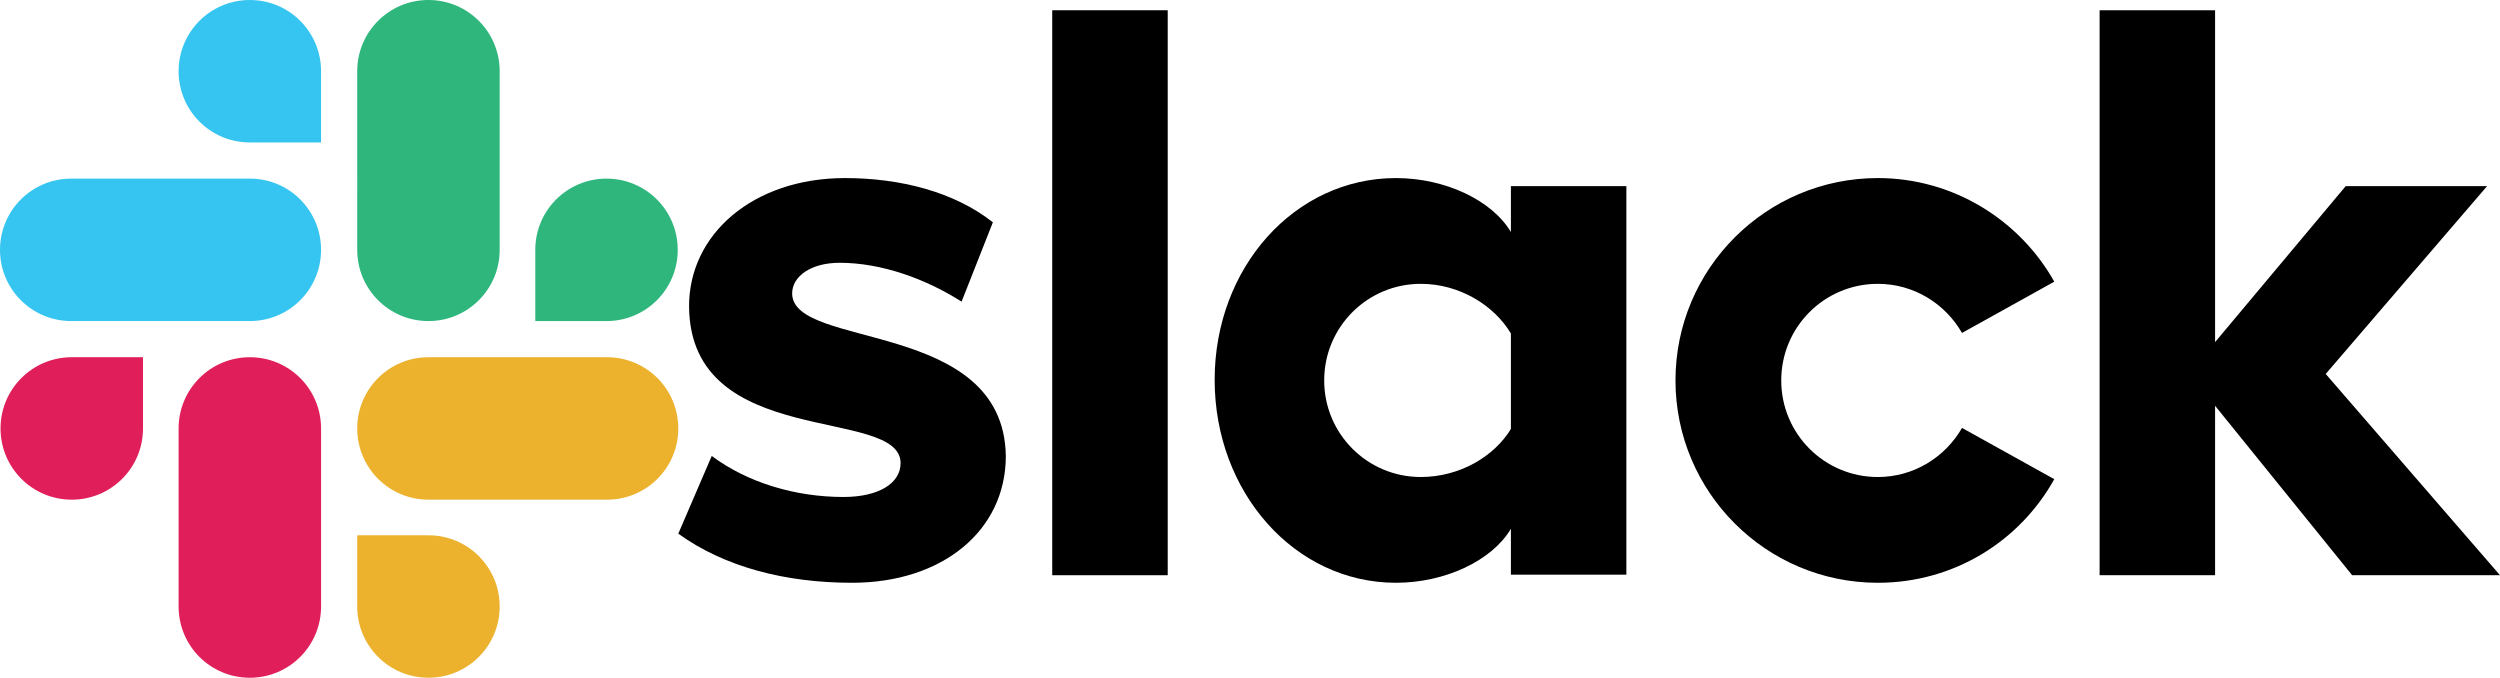 <?xml version="1.0" encoding="utf-8"?>
<!-- Generator: Adobe Illustrator 26.5.3, SVG Export Plug-In . SVG Version: 6.00 Build 0)  -->
<svg version="1.1" id="레이어_1" xmlns="http://www.w3.org/2000/svg" xmlns:xlink="http://www.w3.org/1999/xlink" x="0px"
	 y="0px" viewBox="0 0 463.3 125.6" style="enable-background:new 0 0 463.3 125.6;" xml:space="preserve">
<style type="text/css">
	.st0{fill:#E01E5A;}
	.st1{fill:#36C5F0;}
	.st2{fill:#2EB67D;}
	.st3{fill:#ECB22E;}
</style>
<g>
	<g>
		<path d="M125.7,98.9l6.2-14.4c6.7,5,15.6,7.6,24.4,7.6c6.5,0,10.6-2.5,10.6-6.3c-0.1-10.6-38.9-2.3-39.2-28.9
			C127.6,43.4,139.6,33,156.6,33c10.1,0,20.2,2.5,27.4,8.2l-5.8,14.7c-6.6-4.2-14.8-7.2-22.6-7.2c-5.3,0-8.8,2.5-8.8,5.7
			c0.1,10.4,39.2,4.7,39.6,30.1c0,13.8-11.7,23.5-28.5,23.5C145.6,108,134.3,105.1,125.7,98.9L125.7,98.9z"/>
	</g>
	<g>
		<path d="M363.6,79.3c-3.1,5.4-8.9,9.1-15.6,9.1c-9.9,0-17.9-8-17.9-17.9s8-17.9,17.9-17.9c6.7,0,12.5,3.7,15.6,9.1l17.1-9.5
			C374.3,40.8,362,33,348,33c-20.7,0-37.5,16.8-37.5,37.5S327.3,108,348,108c14.1,0,26.3-7.7,32.7-19.2
			C380.7,88.8,363.6,79.3,363.6,79.3z"/>
	</g>
	<g>
		<rect x="195" y="1.9" width="21.4" height="104.7"/>
	</g>
	<g>
		<polygon points="389.1,1.9 389.1,106.6 410.5,106.6 410.5,75.2 435.9,106.6 463.3,106.6 431,69.3 460.9,34.5 434.7,34.5 
			410.5,63.4 410.5,1.9 		"/>
	</g>
	<g>
		<path d="M280,34.5V43c-3.5-5.9-12.2-10-21.3-10c-18.8,0-33.6,16.6-33.6,37.4s14.8,37.6,33.6,37.6c9.1,0,17.8-4.1,21.3-10v8.5h21.4
			v-72H280z M280,79.5c-3.1,5.1-9.5,8.9-16.7,8.9c-9.9,0-17.9-8-17.9-17.9c0-9.9,8-17.9,17.9-17.9c7.2,0,13.6,4,16.7,9.2V79.5z"/>
	</g>
	<g>
		<path class="st0" d="M26.5,79.4c0,7.3-5.9,13.2-13.2,13.2S0.1,86.7,0.1,79.4S6,66.2,13.3,66.2h13.2V79.4z M33.1,79.4
			c0-7.3,5.9-13.2,13.2-13.2s13.2,5.9,13.2,13.2v33c0,7.3-5.9,13.2-13.2,13.2s-13.2-5.9-13.2-13.2V79.4z"/>
	</g>
	<g>
		<path class="st1" d="M46.3,26.4c-7.3,0-13.2-5.9-13.2-13.2S39,0,46.3,0s13.2,5.9,13.2,13.2v13.2H46.3z M46.3,33.1
			c7.3,0,13.2,5.9,13.2,13.2s-5.9,13.2-13.2,13.2H13.2C5.9,59.5,0,53.6,0,46.3s5.9-13.2,13.2-13.2H46.3z"/>
	</g>
	<g>
		<path class="st2" d="M99.2,46.3c0-7.3,5.9-13.2,13.2-13.2c7.3,0,13.2,5.9,13.2,13.2s-5.9,13.2-13.2,13.2H99.2V46.3z M92.6,46.3
			c0,7.3-5.9,13.2-13.2,13.2c-7.3,0-13.2-5.9-13.2-13.2V13.2C66.2,5.9,72.1,0,79.4,0c7.3,0,13.2,5.9,13.2,13.2
			C92.6,13.2,92.6,46.3,92.6,46.3z"/>
	</g>
	<g>
		<path class="st3" d="M79.4,99.2c7.3,0,13.2,5.9,13.2,13.2c0,7.3-5.9,13.2-13.2,13.2c-7.3,0-13.2-5.9-13.2-13.2V99.2H79.4z
			 M79.4,92.6c-7.3,0-13.2-5.9-13.2-13.2c0-7.3,5.9-13.2,13.2-13.2h33.1c7.3,0,13.2,5.9,13.2,13.2c0,7.3-5.9,13.2-13.2,13.2H79.4z"
			/>
	</g>
</g>
</svg>
